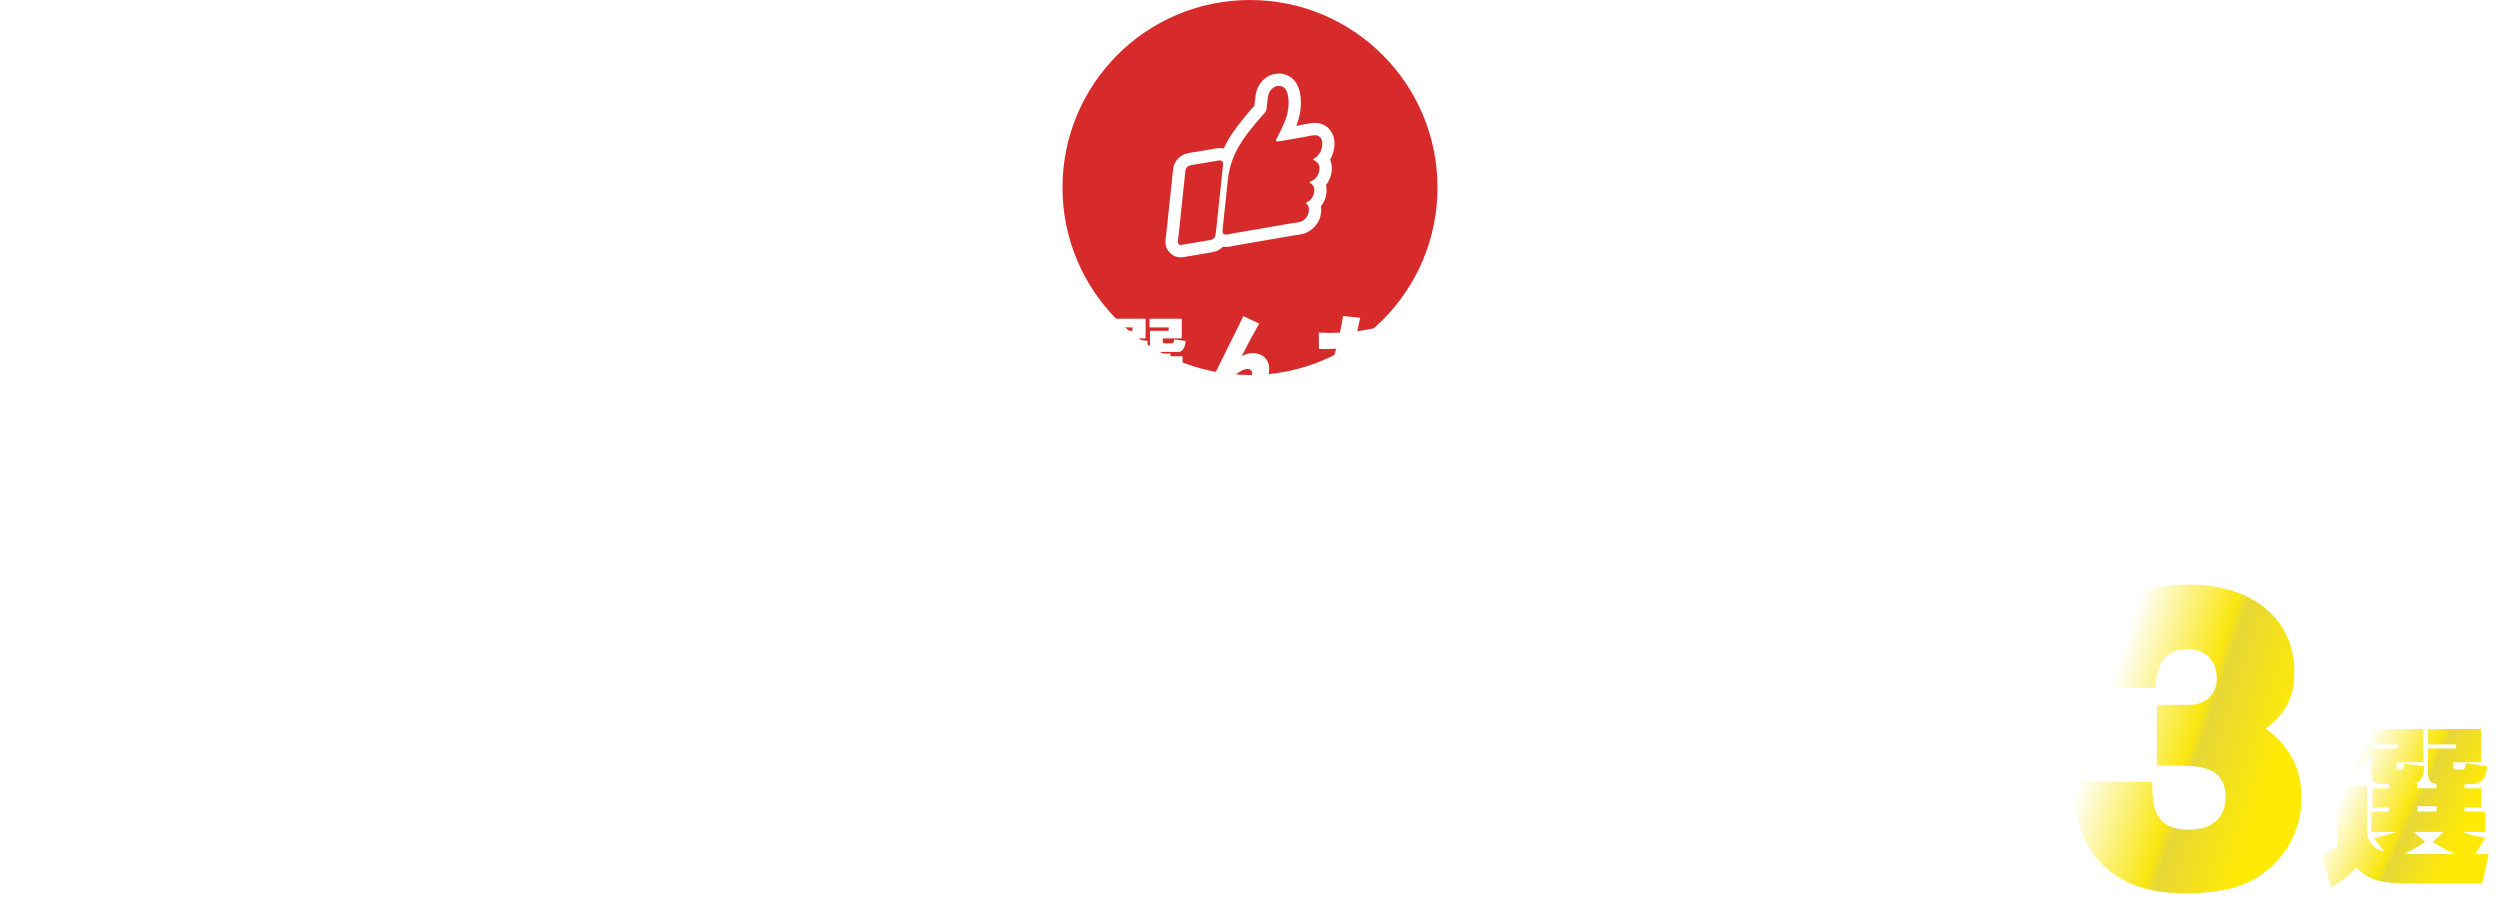 <svg width="340" height="122" viewBox="0 0 340 122" fill="none" xmlns="http://www.w3.org/2000/svg">
<circle cx="170" cy="25.5" r="25.5" fill="#D72B2B"/>
<path d="M179.707 16.85C179.432 16.753 179.143 16.71 178.816 16.71C178.353 16.71 177.905 16.802 177.472 16.893C177.323 16.922 177.173 16.956 177.029 16.98L176.297 17.106C176.403 16.845 176.499 16.575 176.581 16.299C177.087 14.571 177.029 12.752 176.441 11.569C175.979 10.603 175.015 10 173.936 10C173.671 10 173.397 10.039 173.103 10.116C172.048 10.415 171.176 11.318 170.878 12.409C170.781 12.771 170.738 13.114 170.704 13.418C170.695 13.514 170.685 13.606 170.675 13.678C170.646 13.867 170.622 14.069 170.603 14.272C170.598 14.316 170.593 14.364 170.589 14.407C170.55 14.446 170.304 14.711 170.304 14.711C170.141 14.89 169.967 15.098 169.808 15.286L169.611 15.518C168.358 17.014 167.226 18.467 166.422 20.209C166.249 20.166 166.066 20.142 165.873 20.142C165.536 20.142 165.208 20.205 164.948 20.258L164.765 20.292L162.607 20.658C162.525 20.673 162.434 20.687 162.342 20.697C162.01 20.745 161.629 20.803 161.278 20.914C160.584 21.136 160.011 21.648 159.731 22.29C159.568 22.657 159.539 23.014 159.515 23.275L158.628 31.66C158.619 31.742 158.604 31.833 158.59 31.93C158.508 32.461 158.421 33.069 158.628 33.644L158.657 33.726L158.696 33.803C158.879 34.179 159.298 34.677 159.895 34.884C160.107 34.961 160.329 35 160.565 35C160.801 35 161.013 34.961 161.167 34.932L164.129 34.426C164.197 34.416 164.269 34.406 164.346 34.392C164.808 34.329 165.386 34.252 165.858 33.933C165.993 33.846 166.152 33.73 166.321 33.552C166.446 33.571 166.576 33.586 166.711 33.586C167.082 33.586 167.434 33.508 167.742 33.441C167.848 33.417 167.963 33.392 168.069 33.373L168.961 33.224C171.292 32.828 173.594 32.432 175.825 32.041C175.955 32.017 176.08 32.002 176.21 31.983C176.533 31.94 176.899 31.891 177.274 31.785C178.161 31.544 178.994 30.805 179.403 29.902C179.664 29.323 179.741 28.672 179.649 28.068C180.285 27.262 180.56 26.161 180.338 25.157C180.829 24.535 181.123 23.733 181.133 22.898C181.133 22.478 181.051 22.078 180.887 21.716C181.258 21.107 181.47 20.388 181.499 19.616C181.533 18.293 180.844 17.231 179.707 16.85ZM165.406 31.158C165.358 31.607 165.329 32.113 165.155 32.34C165.073 32.437 165.02 32.475 164.953 32.519C164.722 32.673 164.201 32.707 163.85 32.765L160.979 33.253C160.777 33.286 160.565 33.344 160.464 33.296C160.372 33.272 160.242 33.132 160.213 33.064C160.126 32.823 160.266 32.205 160.305 31.828L161.176 23.569C161.201 23.337 161.21 23.111 161.278 22.961C161.364 22.753 161.576 22.584 161.793 22.517C162.101 22.416 162.544 22.372 162.891 22.314L165.049 21.947C165.382 21.889 165.82 21.773 166.051 21.841C166.162 21.865 166.273 21.947 166.311 22.068C166.388 22.295 166.282 22.898 166.239 23.313L165.411 31.153L165.406 31.158ZM179.057 21.32C178.922 21.445 178.821 21.484 178.599 21.643C178.599 21.788 178.753 21.798 178.835 21.86C179.134 22.039 179.461 22.367 179.456 22.889C179.447 23.545 179.11 24.148 178.671 24.453C178.498 24.573 178.305 24.631 178.117 24.762C178.117 24.901 178.243 24.926 178.3 24.974C178.445 25.061 178.604 25.23 178.676 25.413C178.917 26.094 178.556 26.929 178.05 27.31C177.905 27.421 177.751 27.474 177.621 27.581C177.607 27.73 177.742 27.73 177.785 27.793C178.002 28.025 178.117 28.667 177.877 29.217C177.694 29.627 177.274 30.043 176.846 30.163C176.417 30.284 175.979 30.308 175.545 30.385C173.036 30.825 170.43 31.269 167.8 31.718C167.183 31.824 166.538 32.07 166.331 31.742C166.2 31.505 166.297 30.998 166.34 30.583L166.75 26.716C166.841 25.857 166.904 24.964 167.024 24.129C167.487 20.803 169.172 18.674 170.911 16.599C171.104 16.377 171.345 16.082 171.566 15.836C171.793 15.585 172.125 15.271 172.202 15.035C172.265 14.866 172.255 14.668 172.284 14.48C172.303 14.296 172.323 14.103 172.347 13.934C172.4 13.567 172.419 13.191 172.511 12.853C172.655 12.322 173.098 11.868 173.575 11.733C174.278 11.545 174.75 11.907 174.938 12.298C175.324 13.075 175.377 14.475 174.982 15.826C174.808 16.401 174.543 16.975 174.288 17.511C174.115 17.873 173.907 18.317 173.696 18.713C173.633 18.843 173.508 19.037 173.508 19.104C173.522 19.317 174.071 19.196 174.312 19.157C175.328 18.983 176.306 18.81 177.323 18.636C177.997 18.52 178.744 18.288 179.167 18.438C179.582 18.578 179.851 18.954 179.832 19.572C179.808 20.301 179.524 20.914 179.071 21.32H179.057Z" fill="white"/>
<path d="M96.038 49.498C96.304 48.602 96.486 47.692 96.556 46.754L98.782 47.3C98.642 48.476 98.376 49.61 97.998 50.73C98.586 51.178 99.174 51.626 99.748 52.116L98.544 54.272C98.054 53.824 97.536 53.376 97.018 52.942C96.332 54.244 95.422 55.434 94.302 56.386L92.356 55.07C93.532 54.118 94.456 52.956 95.17 51.612C94.414 51.136 93.63 50.688 92.762 50.422C92.272 51.458 91.684 52.48 91.012 53.404C90.438 54.174 89.682 54.986 88.632 54.986C87.176 54.986 86.532 53.558 86.532 52.298C86.532 49.862 88.562 47.916 90.97 47.916C91.166 47.916 91.362 47.944 91.558 47.958C91.852 47.272 92.132 46.586 92.398 45.886C91.39 45.998 90.368 46.068 89.346 46.068C89.15 46.068 88.954 46.068 88.758 46.068L88.73 43.828C89.29 43.856 89.864 43.87 90.438 43.87C91.614 43.87 92.804 43.842 93.952 43.576L95.31 44.626C94.764 45.886 94.246 47.16 93.714 48.434C94.512 48.714 95.296 49.078 96.038 49.498ZM90.578 50.016C90.228 50.044 89.892 50.114 89.584 50.31C88.912 50.702 88.45 51.5 88.45 52.27C88.45 52.41 88.464 52.732 88.66 52.732C89.038 52.732 89.766 51.556 90.578 50.016ZM107.504 42.988L109.646 44.01C108.82 45.466 108.022 46.936 107.28 48.434C107.742 48.168 108.246 48.014 108.778 48.014C109.996 48.014 111.004 48.826 111.004 50.086C111.004 50.716 110.892 51.332 110.808 51.934C110.752 52.326 110.668 52.732 110.668 53.124C110.668 53.474 110.878 53.726 111.242 53.726C112.432 53.726 113.146 51.64 113.384 50.702L115.288 51.92C114.644 53.908 113.384 55.994 111.032 55.994C109.38 55.994 108.372 55.028 108.372 53.376C108.372 52.69 108.512 52.004 108.624 51.332C108.652 51.122 108.694 50.926 108.694 50.73C108.694 50.38 108.4 50.17 108.078 50.17C107.644 50.17 107.21 50.422 106.86 50.646C106.3 51.024 105.894 51.542 105.544 52.116C104.83 53.306 104.242 54.72 103.682 55.994L101.624 54.874L107.504 42.988ZM120.468 45.2C120.706 44.458 120.93 43.716 121.126 42.96L123.464 43.422C123.296 43.954 123.114 44.472 122.932 45.004C123.52 44.934 124.094 44.836 124.668 44.724L124.556 46.922C123.758 47.048 122.96 47.146 122.162 47.23C121.322 49.512 120.384 51.766 119.362 53.978L117.178 52.998C118.144 51.192 119.012 49.316 119.712 47.384C119.082 47.412 118.452 47.412 117.822 47.412L117.752 45.172C118.298 45.2 118.844 45.214 119.404 45.214C119.754 45.214 120.118 45.214 120.468 45.2ZM125.802 45.102C127.342 45.452 128.826 45.928 130.268 46.544L129.526 48.644C129.106 48.42 128.63 48.168 128.126 48.168C127.3 48.168 126.908 48.826 126.908 49.582C126.908 50.184 127.006 50.8 127.104 51.388C128.28 51.85 129.26 52.368 130.31 53.082L129.232 55.056C128.616 54.608 127.972 54.202 127.3 53.824C127.23 55.518 125.676 56.204 124.178 56.204C122.554 56.204 120.664 55.476 120.664 53.572C120.664 52.816 121 52.088 121.574 51.598C122.288 50.996 123.254 50.828 124.15 50.828C124.374 50.828 124.598 50.842 124.822 50.87C124.766 50.422 124.724 49.974 124.724 49.526C124.724 48.434 125.13 47.79 126.082 47.286C125.704 47.188 125.312 47.104 124.906 47.034L125.802 45.102ZM125.046 52.914C124.696 52.83 124.346 52.774 123.996 52.774C123.52 52.774 122.68 52.858 122.68 53.502C122.68 54.118 123.506 54.272 123.982 54.272C124.57 54.272 125.088 54.09 125.088 53.404C125.088 53.25 125.074 53.082 125.046 52.914ZM138.402 46.124C141.384 46.11 142.126 47.636 142.126 50.352C142.126 51.64 141.986 53.642 141.3 54.748C140.754 55.602 139.732 55.924 138.766 55.924C138.178 55.924 137.59 55.854 137.002 55.756L137.016 53.544C137.492 53.656 137.982 53.726 138.472 53.726C139.284 53.726 139.522 53.292 139.662 52.564C139.802 51.752 139.858 50.912 139.858 50.086C139.858 49.064 139.76 48.252 138.514 48.252C138.304 48.252 138.094 48.266 137.884 48.28C137.156 51.038 136.134 53.74 134.636 56.176L132.662 54.888C133.922 52.9 134.86 50.772 135.518 48.532C134.636 48.63 133.768 48.77 132.886 48.91L132.634 46.698L136.064 46.306C136.274 45.242 136.456 44.178 136.596 43.1L138.906 43.506C138.766 44.388 138.598 45.256 138.402 46.124ZM142.462 44.808C144.268 46.446 145.36 48.728 145.612 51.15L143.456 51.92C143.246 49.652 142.532 47.594 140.894 45.956L142.462 44.808ZM143.064 44.78L143.848 44.122C144.324 44.556 144.744 45.032 145.122 45.564L144.296 46.222C143.932 45.69 143.526 45.228 143.064 44.78ZM144.198 43.87L144.968 43.198C145.444 43.646 145.864 44.122 146.242 44.654L145.43 45.298C145.066 44.78 144.66 44.318 144.198 43.87ZM151.646 45.48L150.246 46.866C149.658 46.068 148.804 45.2 148.006 44.598L149.476 43.128C150.176 43.632 151.086 44.5 151.646 45.158V44.99H154.026V44.528H151.548V43.352H155.804V46.026H153.438V46.432C153.438 46.6 153.466 46.698 153.676 46.698H154.222C154.446 46.698 154.558 46.6 154.6 46.18L156.098 46.362C156.07 46.684 156.014 47.062 155.86 47.37C155.72 47.65 155.496 47.86 155.118 47.86H152.612C151.94 47.86 151.646 47.552 151.646 46.894V45.48ZM156.336 43.352H160.718V46.026H158.142V46.418C158.142 46.544 158.156 46.698 158.464 46.698H159.346C159.556 46.698 159.668 46.544 159.682 46.166L161.25 46.376C161.208 46.684 161.152 47.062 160.998 47.356C160.844 47.65 160.62 47.86 160.228 47.86H157.372C156.798 47.86 156.392 47.524 156.392 47.034V44.99H158.94V44.528H156.336V43.352ZM160.326 54.048H161.432L160.984 56.022H154.418C153.69 56.022 152.92 55.938 152.22 55.728C151.52 55.518 151.016 55.14 150.554 54.566C149.98 55.238 149.252 55.868 148.496 56.344L147.74 54.16C148.216 53.936 148.748 53.586 149.154 53.25V50.184H147.936V48.21H151.198V52.312C151.45 53.194 151.954 53.614 152.822 53.866L151.898 52.648C152.682 52.494 153.368 52.284 154.096 51.962H151.59V50.478H153.424V49.792H151.814V48.448H153.424V48.084H155.342V48.448H157.274V48.084H159.178V48.448H160.83V49.792H159.178V50.478H161.18V51.962H158.898C159.598 52.27 160.424 52.564 161.166 52.704L160.326 54.048ZM157.274 49.792H155.342V50.478H157.274V49.792ZM159.668 54.048C158.758 53.726 157.806 53.264 157.008 52.732L157.904 51.962H154.894L155.902 52.732C155.16 53.236 154.348 53.656 153.522 53.992C153.9 54.048 154.502 54.048 154.88 54.048H159.668ZM169.104 42.988L171.246 44.01C170.42 45.466 169.622 46.936 168.88 48.434C169.342 48.168 169.846 48.014 170.378 48.014C171.596 48.014 172.604 48.826 172.604 50.086C172.604 50.716 172.492 51.332 172.408 51.934C172.352 52.326 172.268 52.732 172.268 53.124C172.268 53.474 172.478 53.726 172.842 53.726C174.032 53.726 174.746 51.64 174.984 50.702L176.888 51.92C176.244 53.908 174.984 55.994 172.632 55.994C170.98 55.994 169.972 55.028 169.972 53.376C169.972 52.69 170.112 52.004 170.224 51.332C170.252 51.122 170.294 50.926 170.294 50.73C170.294 50.38 170 50.17 169.678 50.17C169.244 50.17 168.81 50.422 168.46 50.646C167.9 51.024 167.494 51.542 167.144 52.116C166.43 53.306 165.842 54.72 165.282 55.994L163.224 54.874L169.104 42.988ZM182.236 45.228C182.404 44.486 182.53 43.73 182.656 42.974L184.98 43.212C184.868 43.828 184.714 44.43 184.588 45.046C185.484 44.934 186.366 44.766 187.234 44.57L187.318 46.754C186.24 46.95 185.162 47.132 184.07 47.244C183.342 50.198 182.418 53.138 181.172 55.938L178.932 55.056C179.562 53.768 180.136 52.438 180.612 51.08C181.032 49.876 181.382 48.658 181.718 47.426C181.046 47.468 180.36 47.468 179.688 47.468C179.576 47.468 179.478 47.468 179.38 47.468L179.352 45.228C179.842 45.242 180.318 45.27 180.794 45.27C181.27 45.27 181.76 45.256 182.236 45.228ZM188.256 45.074L189.026 44.36C189.516 44.78 189.95 45.228 190.356 45.746L189.544 46.446C189.166 45.942 188.732 45.494 188.256 45.074ZM184.588 51.178L186.394 51.92C186.1 52.214 185.68 52.62 185.68 53.082C185.68 53.768 187.234 53.81 187.976 53.81C189.18 53.81 190.132 53.726 191.532 53.516V55.77C190.44 55.882 189.348 55.952 188.242 55.952C187.15 55.952 185.988 55.91 184.98 55.49C184.14 55.14 183.482 54.384 183.482 53.446C183.482 52.564 183.986 51.794 184.588 51.178ZM189.46 43.996L190.216 43.282C190.72 43.702 191.154 44.15 191.546 44.668L190.748 45.368C190.37 44.864 189.936 44.416 189.46 43.996ZM185.414 47.524C186.45 47.37 187.5 47.286 188.564 47.286C189.488 47.286 190.426 47.342 191.35 47.44L191.14 49.568C190.188 49.47 189.236 49.4 188.27 49.4C187.234 49.4 186.198 49.456 185.162 49.596L185.414 47.524ZM200.996 54.02C203.096 53.362 204.874 52.018 204.874 49.624C204.874 47.664 203.838 46.264 201.906 45.9C201.556 48.434 200.996 51.262 199.75 53.516C199.26 54.37 198.546 55.168 197.482 55.168C196.768 55.168 196.152 54.79 195.69 54.272C194.724 53.222 194.36 51.752 194.36 50.366C194.36 46.502 197.244 43.744 201.094 43.744C204.58 43.744 207.24 46.068 207.24 49.652C207.24 51.486 206.498 53.236 205.112 54.454C204.286 55.196 203.25 55.686 202.214 56.022L200.996 54.02ZM199.624 46.012C197.678 46.642 196.586 48.448 196.586 50.436C196.586 51.038 196.656 51.668 196.908 52.214C197.006 52.41 197.16 52.69 197.398 52.69C197.832 52.69 198.252 51.5 198.434 50.968C199.008 49.358 199.358 47.692 199.624 46.012ZM217.866 45.942L217.796 43.324H220.05L220.106 45.816C220.848 45.732 221.576 45.634 222.318 45.508L222.304 47.776C221.59 47.874 220.876 47.944 220.148 48.014L220.204 50.912C220.204 50.996 220.204 51.08 220.218 51.164C221.184 51.542 222.094 52.06 222.934 52.676L222.052 54.748C221.478 54.272 220.862 53.866 220.204 53.502C220.134 55.294 218.916 55.994 217.25 55.994C215.542 55.994 213.806 55.21 213.806 53.264C213.806 51.388 215.318 50.52 217.026 50.52C217.334 50.52 217.656 50.534 217.964 50.59C217.964 50.534 217.964 50.464 217.964 50.408L217.908 48.14C217.474 48.154 217.04 48.168 216.606 48.168C215.71 48.168 214.828 48.126 213.932 48.084L213.946 45.816C214.968 45.914 216.004 45.956 217.04 45.956C217.32 45.956 217.586 45.956 217.866 45.942ZM218.02 52.592C217.684 52.494 217.348 52.438 216.998 52.438C216.494 52.438 215.794 52.606 215.794 53.222C215.794 53.852 216.508 54.062 217.026 54.062C218.034 54.062 218.034 53.404 218.02 52.592ZM210.964 43.38L213.274 43.66C212.77 46.012 212.42 48.406 212.42 50.814C212.42 51.346 212.434 51.878 212.49 52.41C212.658 52.088 212.812 51.766 212.98 51.458L213.834 52.424C213.33 53.474 212.882 54.58 212.784 55.756L210.908 55.938C210.376 54.23 210.222 52.396 210.222 50.604C210.222 48.182 210.516 45.76 210.964 43.38ZM225.916 44.542H237.13V55.546H234.82V54.832H225.804V52.578H234.82V46.796H225.916V44.542ZM242.38 43.31H244.76V53.18C247.686 52.382 250.22 50.562 252.012 48.126L253.622 49.778C250.822 53.418 246.916 55.462 242.38 56.022V43.31Z" fill="white"/>
<line x1="84" y1="66" x2="256" y2="66" stroke="white" stroke-width="2"/>
<path d="M336.681 87.675C336.681 88.043 336.385 88.339 336.017 88.339C335.649 88.339 335.353 88.043 335.353 87.675C335.353 87.307 335.649 87.011 336.017 87.011C336.385 87.011 336.681 87.307 336.681 87.675ZM338.921 92.467L338.545 92.843L336.017 90.307L333.489 92.843L333.113 92.467L335.649 89.939L333.113 87.411L333.489 87.035L336.017 89.571L338.545 87.035L338.921 87.411L336.385 89.939L338.921 92.467ZM334.417 89.939C334.417 90.307 334.121 90.603 333.753 90.603C333.385 90.603 333.089 90.307 333.089 89.939C333.089 89.571 333.385 89.275 333.753 89.275C334.121 89.275 334.417 89.571 334.417 89.939ZM338.945 89.939C338.945 90.307 338.649 90.603 338.281 90.603C337.913 90.603 337.617 90.307 337.617 89.939C337.617 89.571 337.913 89.275 338.281 89.275C338.649 89.275 338.945 89.571 338.945 89.939ZM336.681 92.203C336.681 92.571 336.385 92.867 336.017 92.867C335.649 92.867 335.353 92.571 335.353 92.203C335.353 91.835 335.649 91.539 336.017 91.539C336.385 91.539 336.681 91.835 336.681 92.203Z" fill="white"/>
<path d="M232.605 80.539L242.316 82.051C241.354 86.494 240.804 91.029 240.804 95.609C240.804 97.671 241.262 108.298 243.965 108.298C245.477 108.298 247.217 102.114 247.584 100.785L255.004 105.962C253.905 109.168 252.668 112.466 250.699 115.214C248.866 117.734 246.576 119.474 243.37 119.474C240.255 119.474 237.552 117.459 235.766 115.031C231.735 109.489 230.956 101.931 230.956 95.289C230.956 90.296 231.552 85.394 232.605 80.539ZM264.486 83.013C271.724 90.708 273.922 99.182 273.968 109.534L264.028 112.42C264.074 111.687 264.12 110.909 264.12 110.176C264.12 102.572 262.059 93.411 256.699 87.776L264.486 83.013Z" fill="white"/>
<path d="M202.967 91.533C201.593 97.029 200.128 102.526 198.341 107.885C196.921 112.191 195.364 116.451 193.348 120.528L184.37 117.001C188.172 109.076 191.241 100.877 193.394 92.357C190.92 92.495 188.493 92.54 186.019 92.586V83.562C187.76 83.654 189.455 83.7 191.195 83.7C192.569 83.7 193.944 83.654 195.364 83.654C195.73 81.409 196.097 79.211 196.417 77.012L205.945 77.699C205.624 79.394 205.304 81.089 204.937 82.784C207.502 82.417 209.976 81.959 212.495 81.409L212.77 89.975C209.518 90.616 206.266 91.12 202.967 91.533ZM203.471 103.763L211.121 105.916C210.159 106.786 208.785 108.023 208.785 109.397C208.785 111.413 213.182 111.504 215.152 111.504C219.549 111.504 223.031 111.092 226.604 110.496V119.658C222.802 120.024 219 120.253 215.198 120.253C211.213 120.253 206.724 120.253 203.288 117.963C201.181 116.543 199.898 114.253 199.898 111.733C199.898 108.71 201.456 105.916 203.471 103.763ZM205.807 92.22C209.518 91.624 213.228 91.349 216.938 91.349C219.962 91.349 222.939 91.533 225.962 91.807L225.092 100.373C221.656 100.007 218.221 99.823 214.786 99.823C211.487 99.823 208.144 99.961 204.8 100.327L205.807 92.22Z" fill="white"/>
<path d="M144.886 78.386L154.505 79.394C153.36 84.662 152.81 90.021 152.489 95.38C153.314 93.915 154.184 92.449 155.009 90.983L159.223 94.922C156.429 99.503 154.276 104.404 153.039 109.58L145.481 110.359C143.832 105.32 143.374 99.869 143.374 94.556C143.374 89.151 143.924 83.746 144.886 78.386ZM166.323 78.569H176.217C176.721 83.929 177.042 89.334 177.042 94.739C177.042 107.794 173.973 115.718 161.88 121.811L153.909 115.169C158.536 113.016 163.346 109.992 165.544 105.183C167.148 101.61 167.285 97.487 167.285 93.685C167.285 88.601 166.827 83.562 166.323 78.569Z" fill="white"/>
<path d="M95.002 103.03C94.407 103.671 93.903 104.129 93.216 104.725L91.75 91.533C95.231 87.318 96.606 82.6 97.247 77.241L105.354 77.882C104.896 81.638 104.164 85.028 103.018 88.647V121.307H95.002V103.03ZM109.477 77.653H117.768V81.043H122.349V77.653H130.869V81.043H135.037V88.463H130.869V90.662H135.999V97.991H104.209V90.662H109.477V88.463H105.354V81.043H109.477V77.653ZM122.349 88.463H117.768V90.662H122.349V88.463ZM133.388 99.32V121.307H125.005V120.024H115.111V121.307H106.82V99.32H133.388ZM125.005 104.954H115.111V106.465H125.005V104.954ZM125.005 111.733H115.111V113.336H125.005V111.733Z" fill="white"/>
<path d="M84.559 111.642C86.849 112.878 88.91 113.52 91.522 113.932L88.223 121.673C84.65 120.391 81.856 118.65 79.062 116.085C76.268 118.742 73.29 120.436 69.58 121.582L67.977 118.421V119.841H56.525V121.307H48.784V108.023L45.852 101.335C48.464 101.06 50.754 100.511 53.182 99.457C52.678 98.907 52.265 98.358 51.807 97.808C51.12 98.266 50.433 98.678 49.746 99.045L45.99 92.54C48.051 91.899 49.517 91.12 51.12 89.7H47.502V79.806H54.556V77.516H62.847V79.806H69.763V78.478H90.422V86.036H83.46C83.231 86.677 83.093 86.952 82.864 87.547H89.369V111.642H84.559ZM69.809 86.036V87.547H74.94C75.214 86.998 75.398 86.631 75.581 86.036H69.809ZM60.007 88.601H62.847V86.265H55.197V87.044H60.785C60.556 87.593 60.282 88.097 60.007 88.601ZM64.084 99.686C66.007 100.511 67.702 101.06 69.763 101.473V89.7H68.664V94.235C67.473 95.884 65.504 98.358 64.084 99.686ZM81.123 92.769H77.55V94.235H81.123V92.769ZM58.495 96.251C59.32 95.609 60.007 94.968 60.785 94.235H56.296C56.983 94.968 57.716 95.655 58.495 96.251ZM81.123 98.633H77.55V100.098H81.123V98.633ZM69.763 103.167L67.977 106.832V114.39C70.313 113.795 72.283 113.016 74.298 111.642H69.763V103.167ZM81.123 104.221H77.55V105.687H81.123V104.221ZM55.151 106.557H61.747C60.602 105.916 59.549 105.183 58.495 104.45C57.442 105.183 56.296 105.87 55.151 106.557ZM82.818 111.642H75.718L79.016 115.581L82.818 111.642ZM60.465 112.054H56.525V113.932H60.465V112.054Z" fill="white"/>
<path d="M27.255 77.47V97.716C27.255 99.869 26.98 102.343 25.285 103.809C23.728 105.137 21.804 105.641 19.788 105.641H13.146L11.726 96.984H17.223C18.185 96.984 18.323 96.525 18.323 95.701V77.47H27.255ZM40.584 103.305C35.133 98.266 31.102 90.067 28.492 83.196L36.095 79.944C38.203 85.074 41.684 91.258 45.669 95.151L40.584 103.305ZM6.092 103.442L0 96.113C3.481 92.54 7.237 84.891 8.428 80.035L16.215 83.058C14.475 89.334 10.398 98.587 6.092 103.442ZM39.302 103.671C35.821 109.58 31.057 114.161 24.735 116.863C18.048 119.703 11.268 121.032 4.077 121.627L0.87 112.787C8.978 112.374 20.201 110.863 26.613 105.503C28.995 103.534 30.69 101.427 32.294 98.77L39.302 103.671Z" fill="white"/>
<g filter="url(#filter0_d_837_2303)">
<path d="M322.907 104.631H322.131C320.806 104.631 320.487 104.197 320.487 102.895V100.611L318.043 103.238C316.832 101.799 315.782 100.794 314.138 99.835L316.947 96.683C318.408 97.597 319.687 98.533 320.875 99.789H324.095V99.241H320.487V97.14H327.544V101.662H323.958V102.21C323.958 102.393 323.958 102.667 324.278 102.667H324.506C324.872 102.667 324.94 102.302 324.963 101.822L327.726 102.21C327.635 103.215 327.43 104.448 326.219 104.608H326.767V105.202H329.371V104.608C328.434 104.517 328.206 103.946 328.206 103.101V99.789H332.02V99.241H328.206V97.14H335.446V101.662H331.655V102.21C331.655 102.53 331.723 102.667 332.18 102.667H332.888C333.23 102.667 333.322 102.347 333.345 101.799L336.245 102.21C336.131 103.603 335.697 104.631 334.121 104.631H333.185V105.202H335.446V107.828H333.185V108.377H336.017V111.14H332.911C333.87 111.551 334.989 111.802 336.017 111.917L334.646 114.155H336.474L335.583 118.151H325.1C324.027 118.151 322.428 118.037 321.4 117.763C320.281 117.466 319.322 116.804 318.454 116.027C317.335 117.124 316.421 117.9 315.028 118.654L313.795 114.246C314.549 113.926 315.142 113.629 315.828 113.173V108.81H314.138V104.859H319.938V111.688C320.35 112.876 321.08 113.515 322.268 113.858L320.806 111.939C321.857 111.757 322.885 111.505 323.867 111.14H320.487V108.377H322.907V107.828H320.669V105.202H322.907V104.631ZM329.371 107.646H326.767V108.377H329.371V107.646ZM324.917 114.155H331.906C330.81 113.675 329.828 113.127 328.846 112.487L330.33 111.14H326.219L327.818 112.487C326.904 113.127 325.922 113.675 324.917 114.155Z" fill="url(#paint0_linear_837_2303)"/>
<path d="M280.482 91.537C280.627 88.699 281.061 85.909 282.555 83.449C285.303 78.862 290.51 77.49 295.669 77.49C300.201 77.49 304.974 78.814 307.818 82.503C309.313 84.443 310.036 86.902 310.036 89.314C310.036 92.767 308.879 95.037 306.131 97.071C309.409 99.483 311 102.51 311 106.578C311 111.024 308.734 114.997 304.925 117.361C302.129 119.111 298.272 119.49 295.042 119.49C290.896 119.49 286.894 118.497 283.905 115.564C282.507 114.098 281.446 112.348 280.868 110.409C280.241 108.422 280.048 106.389 280 104.307H290.703C290.703 108.091 291.137 110.834 295.765 110.834C298.658 110.834 300.683 109.368 300.683 106.389C300.683 102.794 297.935 102.132 294.849 102.132H291.33V93.855H295.669C297.935 93.855 299.477 92.53 299.477 90.307C299.477 87.801 297.983 86.287 295.476 86.287C292.149 86.287 291.233 88.747 291.185 91.537H280.482Z" fill="url(#paint1_linear_837_2303)"/>
<path d="M327.88 78.955C327.544 79.35 327.27 79.632 326.873 79.948L325.938 77.895C326.579 77.365 327.087 76.756 327.504 76L329.628 76.192C329.567 76.338 329.516 76.463 329.455 76.609H335.868V78.369H328.357C328.276 78.47 328.195 78.572 328.113 78.673H335.095V80.095H327.88V78.955ZM327.9 84.246C327.463 83.907 327.087 83.636 326.609 83.366L327.697 82.057H326.121V80.422H334.16C334.13 81.132 334.11 81.832 334.11 82.531C334.11 83.039 334.14 83.952 334.252 84.392C334.272 84.482 334.343 84.618 334.435 84.618C334.689 84.618 335.187 83.591 335.329 83.264L336.041 85.577C335.654 86.253 335.034 87.02 334.252 87.02C333.703 87.02 333.185 86.648 332.89 86.163C332.28 85.159 332.229 83.253 332.209 82.057H330.674L331.853 82.79C331.559 83.332 331.274 83.738 330.878 84.2C331.274 84.573 331.67 84.945 332.057 85.34L330.613 86.851C330.227 86.377 329.811 85.949 329.374 85.543C328.682 86.05 327.951 86.49 327.199 86.896L326.193 85.069C326.802 84.855 327.341 84.606 327.9 84.246ZM329.445 82.982C329.729 82.7 329.953 82.396 330.187 82.057H328.113C328.571 82.339 329.018 82.655 329.445 82.982Z" fill="white"/>
<path d="M319.894 76H321.943V78.071C321.943 79.589 322.169 80.912 322.906 82.2C323.654 83.5 324.699 84.34 325.939 84.961L324.679 87.02C322.763 85.755 321.656 84.478 320.908 82.097C320.109 84.467 318.982 85.721 317.087 87.02L315.837 85.019C318.439 83.811 319.894 81.223 319.894 78.082V76Z" fill="white"/>
<path d="M314 77.378V89.316H319.969L318.133 92.99L323.643 89.316H336.5" stroke="white" stroke-linecap="round" stroke-linejoin="round"/>
</g>
<defs>
<filter id="filter0_d_837_2303" x="280" y="76" width="59" height="45.49" filterUnits="userSpaceOnUse" color-interpolation-filters="sRGB">
<feFlood flood-opacity="0" result="BackgroundImageFix"/>
<feColorMatrix in="SourceAlpha" type="matrix" values="0 0 0 0 0 0 0 0 0 0 0 0 0 0 0 0 0 0 127 0" result="hardAlpha"/>
<feOffset dx="2" dy="2"/>
<feComposite in2="hardAlpha" operator="out"/>
<feColorMatrix type="matrix" values="0 0 0 0 0.758 0 0 0 0 0.126 0 0 0 0 0.126 0 0 0 1 0"/>
<feBlend mode="normal" in2="BackgroundImageFix" result="effect1_dropShadow_837_2303"/>
<feBlend mode="normal" in="SourceGraphic" in2="effect1_dropShadow_837_2303" result="shape"/>
</filter>
<linearGradient id="paint0_linear_837_2303" x1="320.702" y1="96.683" x2="336.343" y2="103.838" gradientUnits="userSpaceOnUse">
<stop stop-color="white"/>
<stop offset="0.525" stop-color="#FAE60F"/>
<stop offset="0.585" stop-color="#E6D737"/>
<stop offset="1" stop-color="#FFEA05"/>
</linearGradient>
<linearGradient id="paint1_linear_837_2303" x1="289.442" y1="77.49" x2="312.797" y2="85.129" gradientUnits="userSpaceOnUse">
<stop stop-color="white"/>
<stop offset="0.525" stop-color="#FAE60F"/>
<stop offset="0.585" stop-color="#E6D737"/>
<stop offset="1" stop-color="#FFEA05"/>
</linearGradient>
</defs>
</svg>

